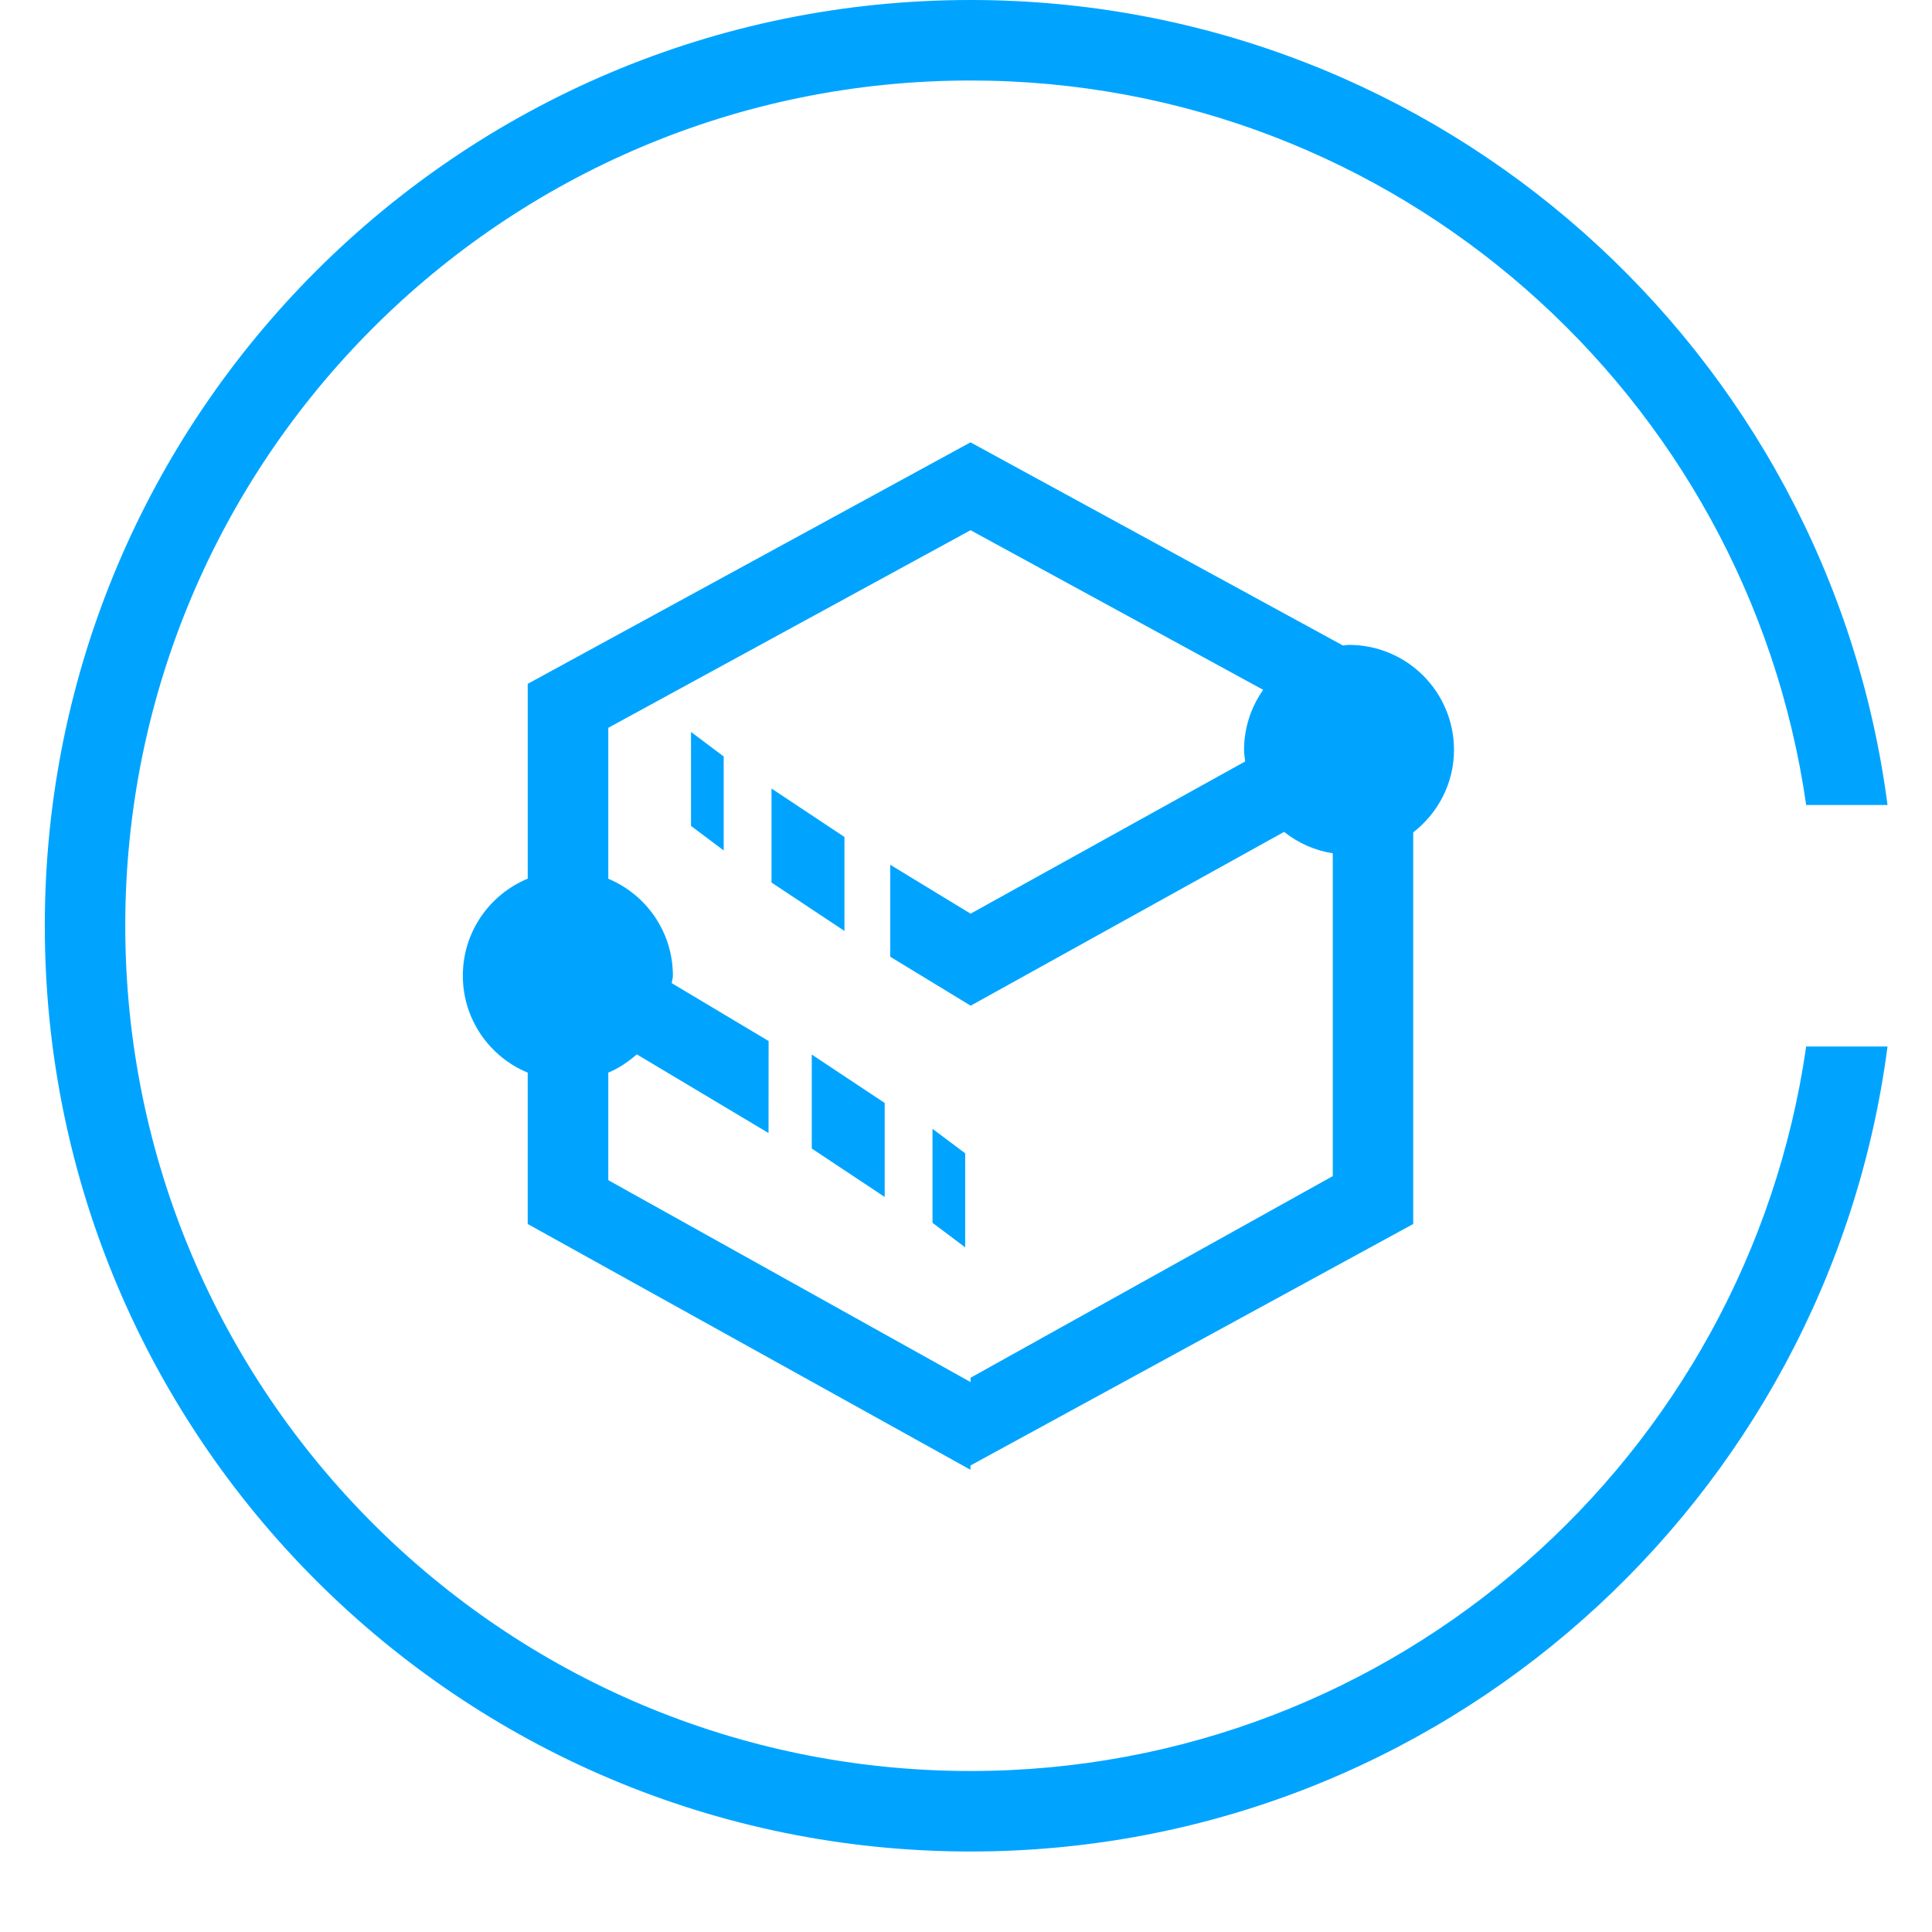<?xml version="1.0" encoding="utf-8"?>
<!-- Generator: Adobe Illustrator 16.0.0, SVG Export Plug-In . SVG Version: 6.00 Build 0)  -->
<!DOCTYPE svg PUBLIC "-//W3C//DTD SVG 1.1 Tiny//EN" "http://www.w3.org/Graphics/SVG/1.1/DTD/svg11-tiny.dtd">
<svg version="1.1" baseProfile="tiny" id="图层_1"
	 xmlns="http://www.w3.org/2000/svg" xmlns:xlink="http://www.w3.org/1999/xlink" x="0px" y="0px" width="48px" height="48px"
	 viewBox="0 0 48 48" xml:space="preserve">
<path fill-rule="evenodd" fill="#00A4FF" d="M24.112,10.99l9.253,5.047c0.051-0.003,0.099-0.015,0.15-0.015
	c1.441,0,2.609,1.168,2.609,2.609c0,0.837-0.401,1.573-1.013,2.05v9.729l-11,6v0.106l-11-6.106V26.65
	c-0.946-0.392-1.612-1.322-1.612-2.41s0.666-2.018,1.612-2.41V16.99L24.112,10.99z M15.112,21.832
	c0.943,0.393,1.606,1.323,1.606,2.409c0,0.064-0.023,0.122-0.028,0.186l2.406,1.437l-0.002,2.286l-3.273-1.955
	c-0.211,0.185-0.445,0.345-0.708,0.454v2.672l9,5.016v-0.107l9-5.01V21.2c-0.455-0.071-0.865-0.259-1.21-0.532l-7.787,4.318
	l-1.998-1.216v-2.285l1.996,1.215l6.822-3.782c-0.011-0.095-0.028-0.188-0.028-0.285c0-0.557,0.178-1.071,0.475-1.495l-7.27-3.965
	l-9,4.909V21.832z M20.168,26.2l1.812,1.203v2.335l-1.812-1.203V26.2z M19.168,19.591l1.812,1.203v2.335l-1.812-1.203V19.591z
	 M17.168,18.185l0.812,0.609v2.335l-0.812-0.609V18.185z M23.98,30.99l-0.812-0.609v-2.336l0.812,0.609V30.99z M44.874,20
	C43.415,9.828,34.688,2,24.112,2c-11.598,0-21,9.403-21,21c0,11.598,9.402,21,21,21c10.576,0,19.302-7.826,20.762-18h2.021
	c-1.474,11.281-11.099,20-22.782,20c-12.703,0-23-10.297-23-23c0-12.703,10.297-23,23-23c11.684,0,21.309,8.718,22.782,20H44.874z"
	/>
</svg>
